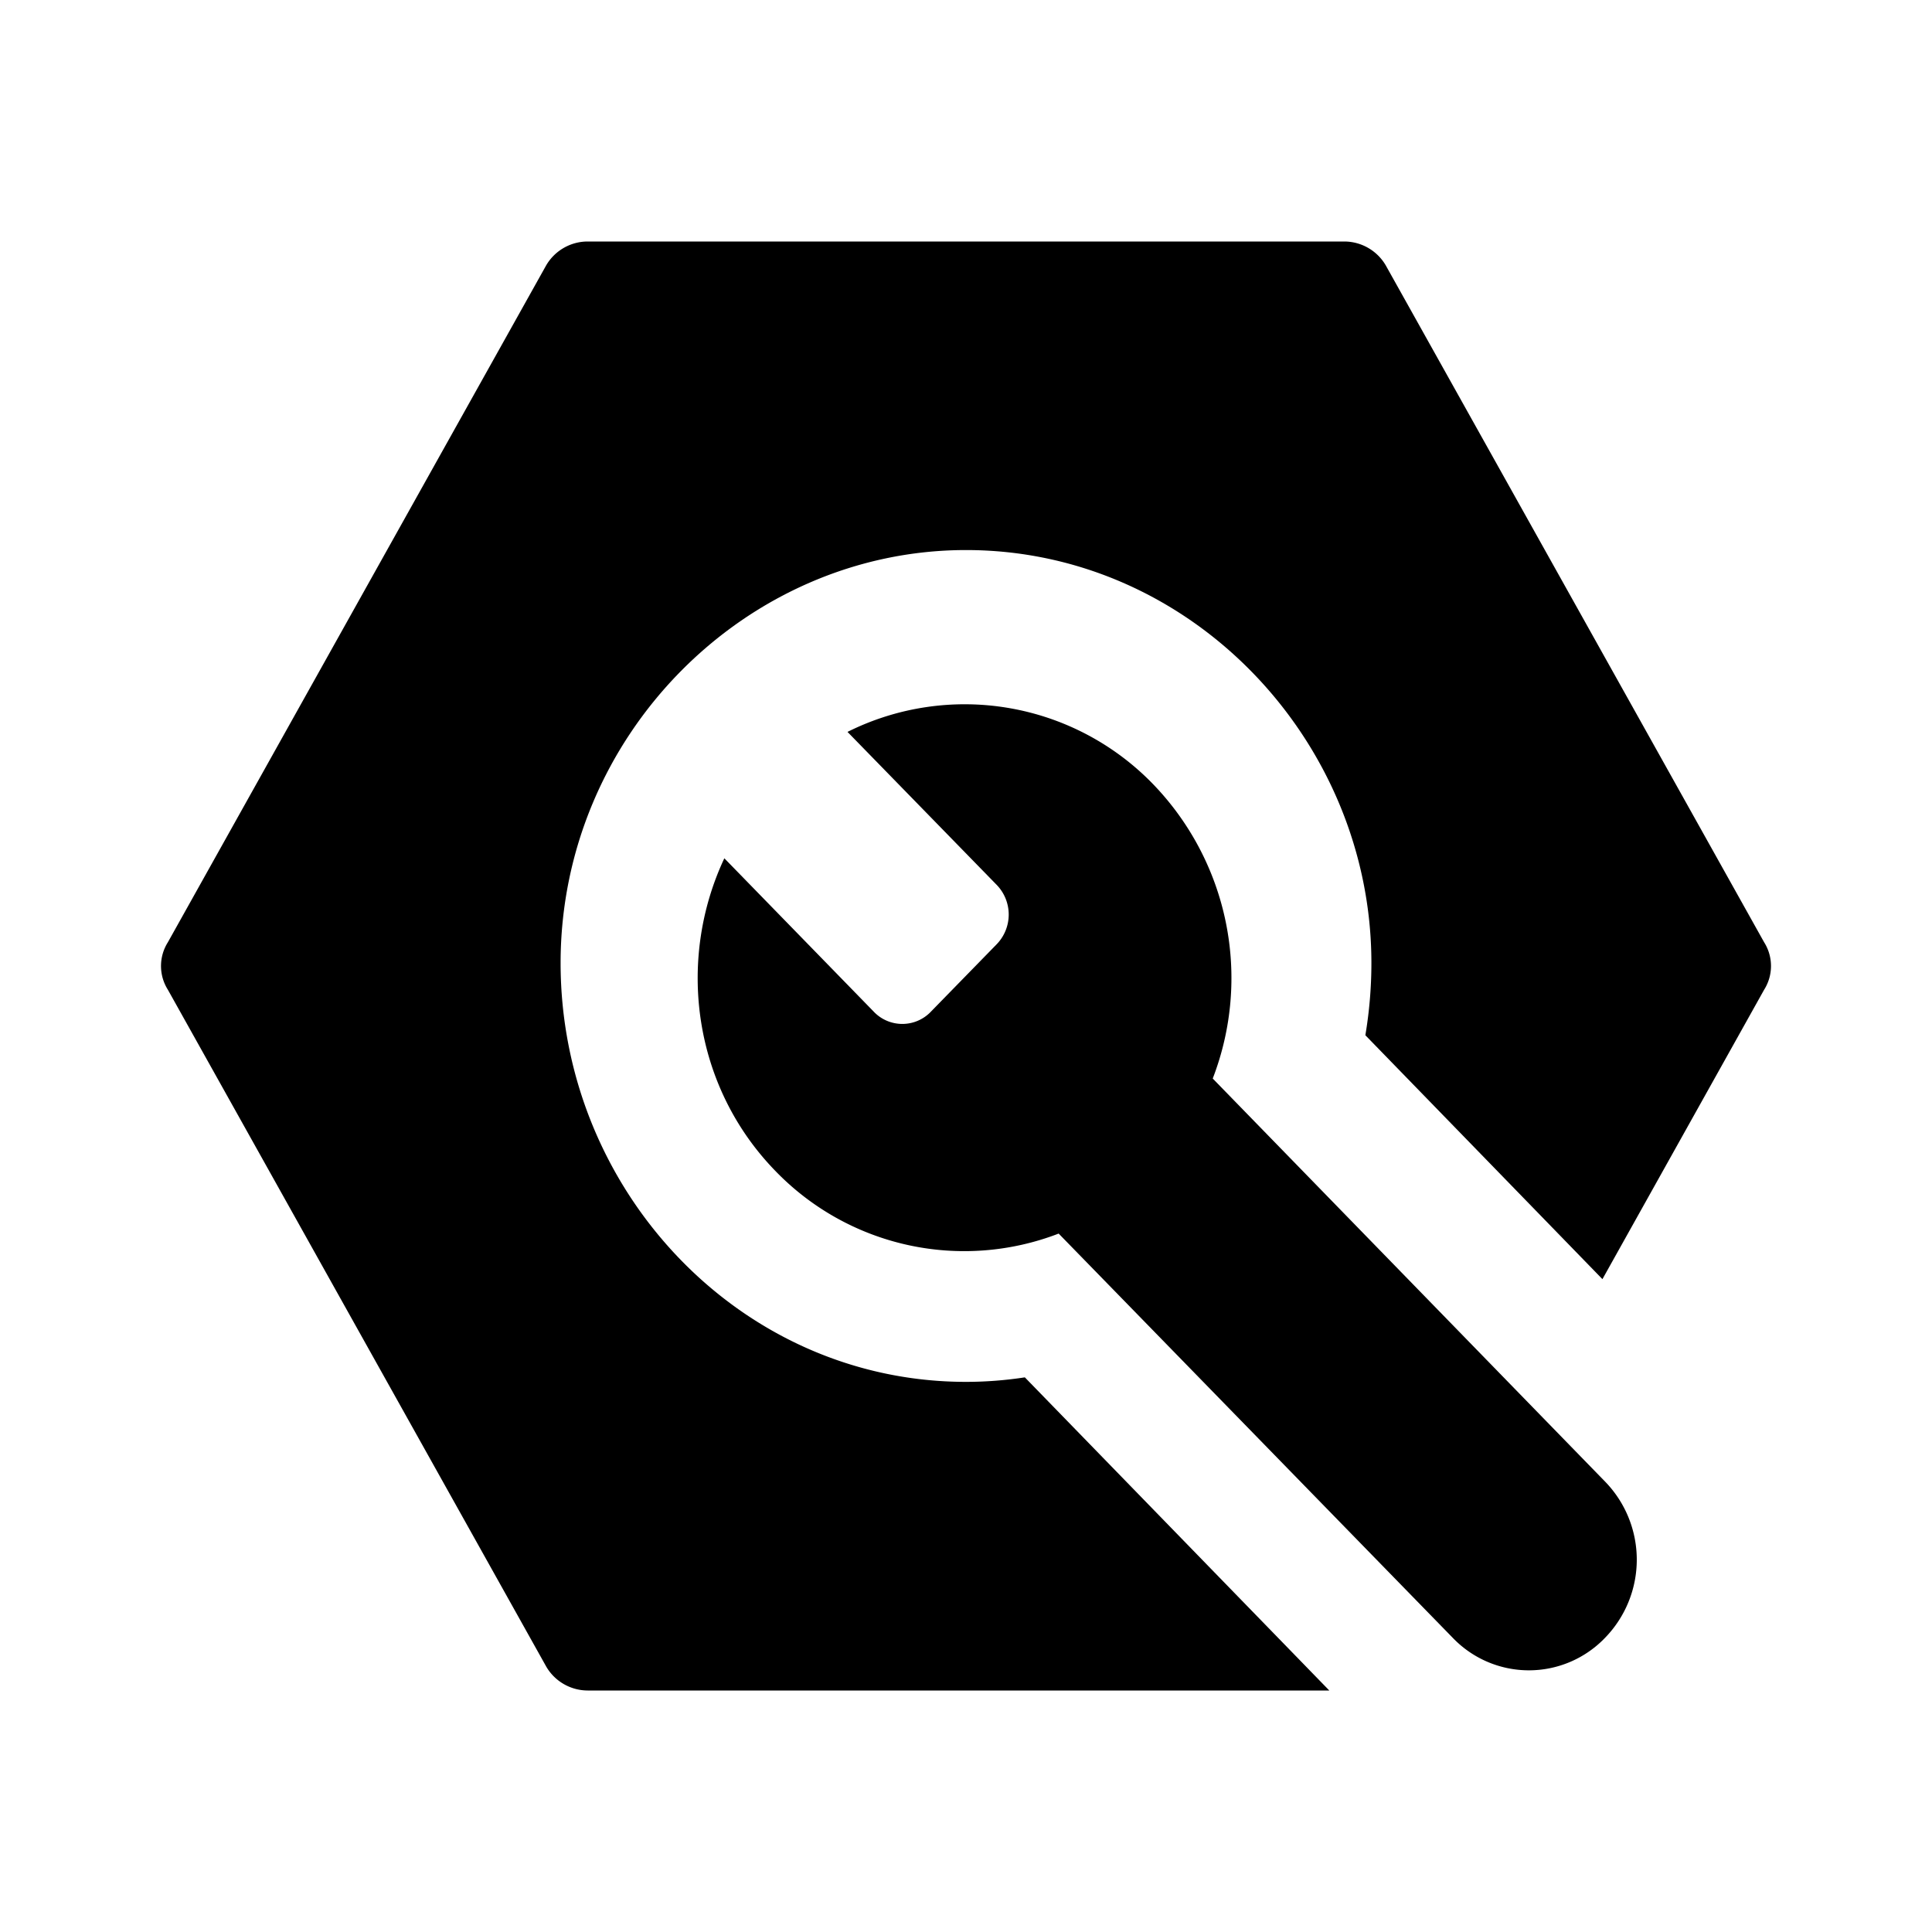 <svg width="24" height="24" xmlns="http://www.w3.org/2000/svg"><path d="m16.513 21-3.782-3.89a4.84 4.84 0 0 1-.731.056c-2.806 0-5.036-2.379-5.036-5.203 0-2.825 2.302-5.13 5.036-5.13 2.806 0 5.036 2.38 5.036 5.13 0 .306-.026.606-.075.897l2.945 3.03 2.008-3.594a.553.553 0 0 0 0-.592l-4.7-8.408A.598.598 0 0 0 16.7 3H7.301a.598.598 0 0 0-.516.296l-4.699 8.408a.553.553 0 0 0 0 .592l4.7 8.408A.598.598 0 0 0 7.3 21h9.212Z"/><path d="M14.325 9.742a3.257 3.257 0 0 0-3.797-.65l1.853 1.9a.53.53 0 0 1 0 .738l-.812.832a.49.49 0 0 1-.72 0l-1.851-1.9c-.597 1.272-.388 2.836.637 3.887a3.261 3.261 0 0 0 3.516.775l4.895 5.021a1.31 1.31 0 0 0 1.893 0 1.392 1.392 0 0 0 0-1.94l-4.874-5.007a3.468 3.468 0 0 0-.74-3.656Z"/></svg>